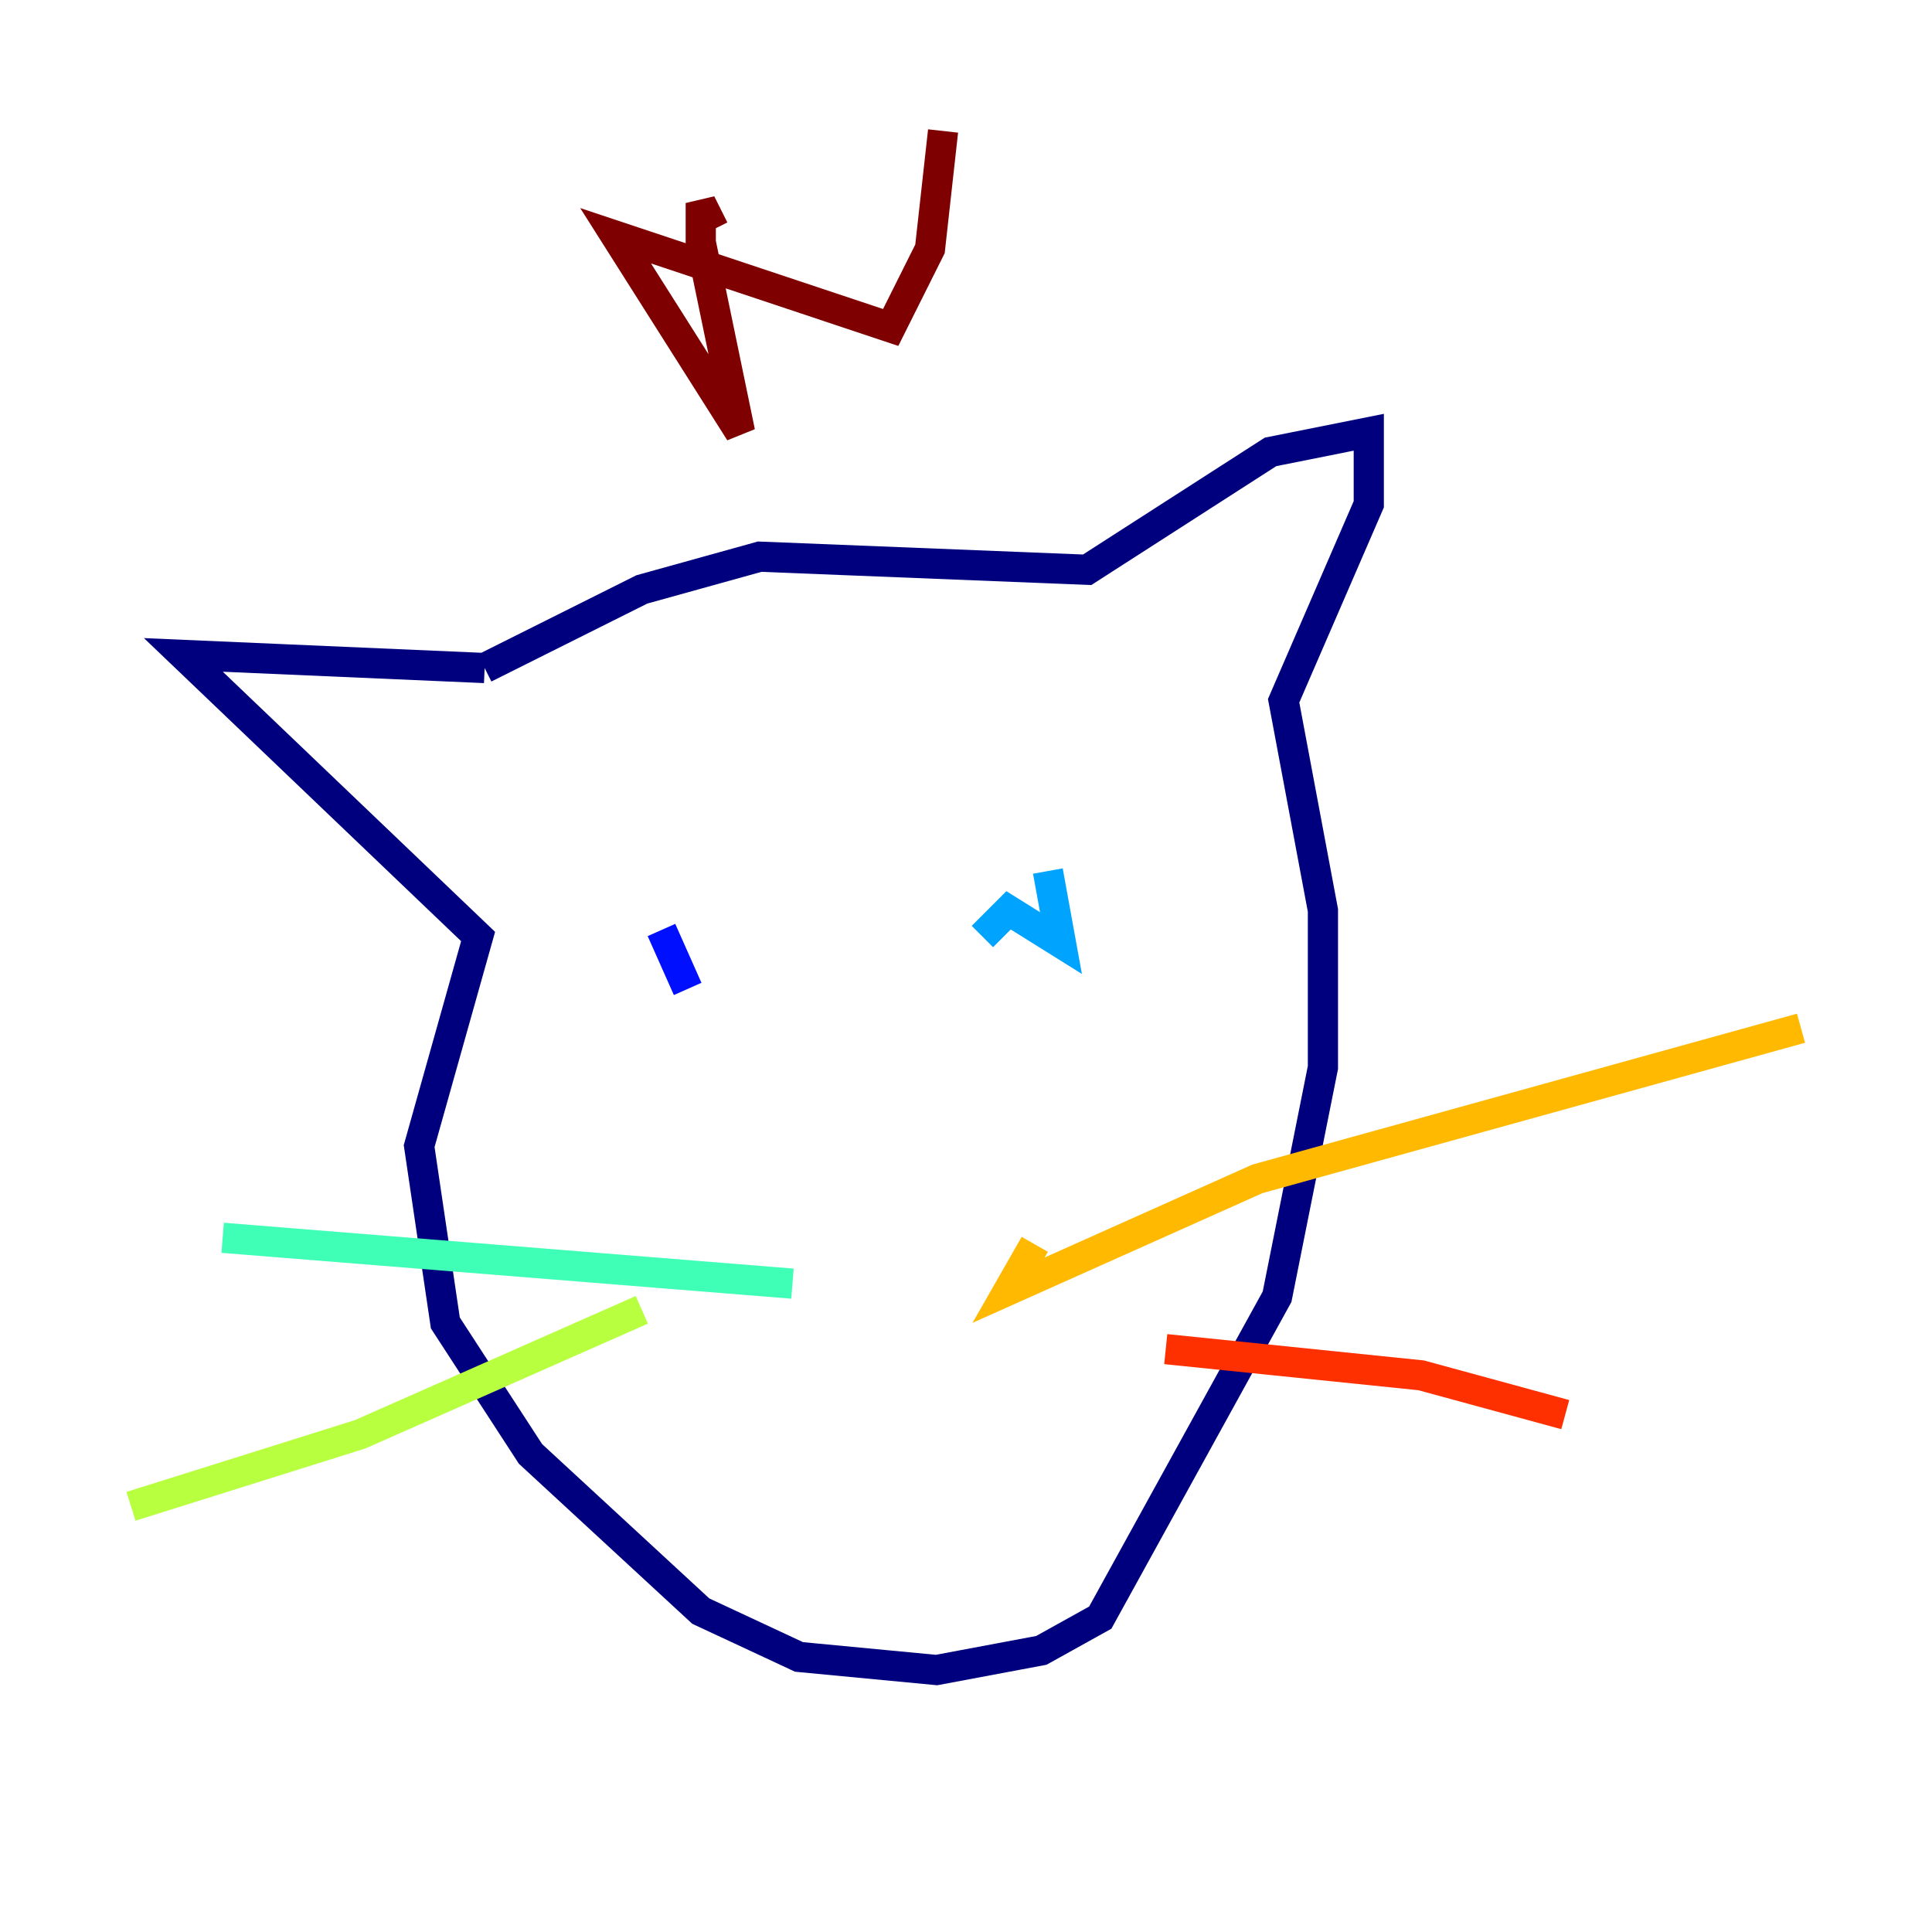 <?xml version="1.0" encoding="utf-8" ?>
<svg baseProfile="tiny" height="128" version="1.2" viewBox="0,0,128,128" width="128" xmlns="http://www.w3.org/2000/svg" xmlns:ev="http://www.w3.org/2001/xml-events" xmlns:xlink="http://www.w3.org/1999/xlink"><defs /><polyline fill="none" points="32.108,44.258 42.522,39.051 50.332,36.881 72.027,37.749 84.176,29.939 90.685,28.637 90.685,33.41 85.044,46.427 87.647,60.312 87.647,70.725 84.61,85.912 72.895,107.173 68.99,109.342 62.047,110.644 52.936,109.776 46.427,106.739 35.146,96.325 29.505,87.647 27.77,75.932 31.675,62.047 12.149,43.39 32.108,44.258" stroke="#00007f" stroke-width="2" /><polyline fill="none" points="43.824,61.614 45.559,65.519" stroke="#0010ff" stroke-width="2" /><polyline fill="none" points="69.424,57.709 70.291,62.481 66.82,60.312 65.085,62.047" stroke="#00a4ff" stroke-width="2" /><polyline fill="none" points="52.502,85.044 14.752,82.007" stroke="#3fffb7" stroke-width="2" /><polyline fill="none" points="42.522,86.78 23.864,95.024 8.678,99.797" stroke="#b7ff3f" stroke-width="2" /><polyline fill="none" points="68.556,82.441 66.82,85.478 83.308,78.102 119.322,68.122" stroke="#ffb900" stroke-width="2" /><polyline fill="none" points="77.234,89.383 94.156,91.119 103.702,93.722" stroke="#ff3000" stroke-width="2" /><polyline fill="none" points="47.295,15.186 46.427,13.451 46.427,16.054 49.031,28.637 40.786,15.62 59.01,21.695 61.614,16.488 62.481,8.678" stroke="#7f0000" stroke-width="2" /></svg>